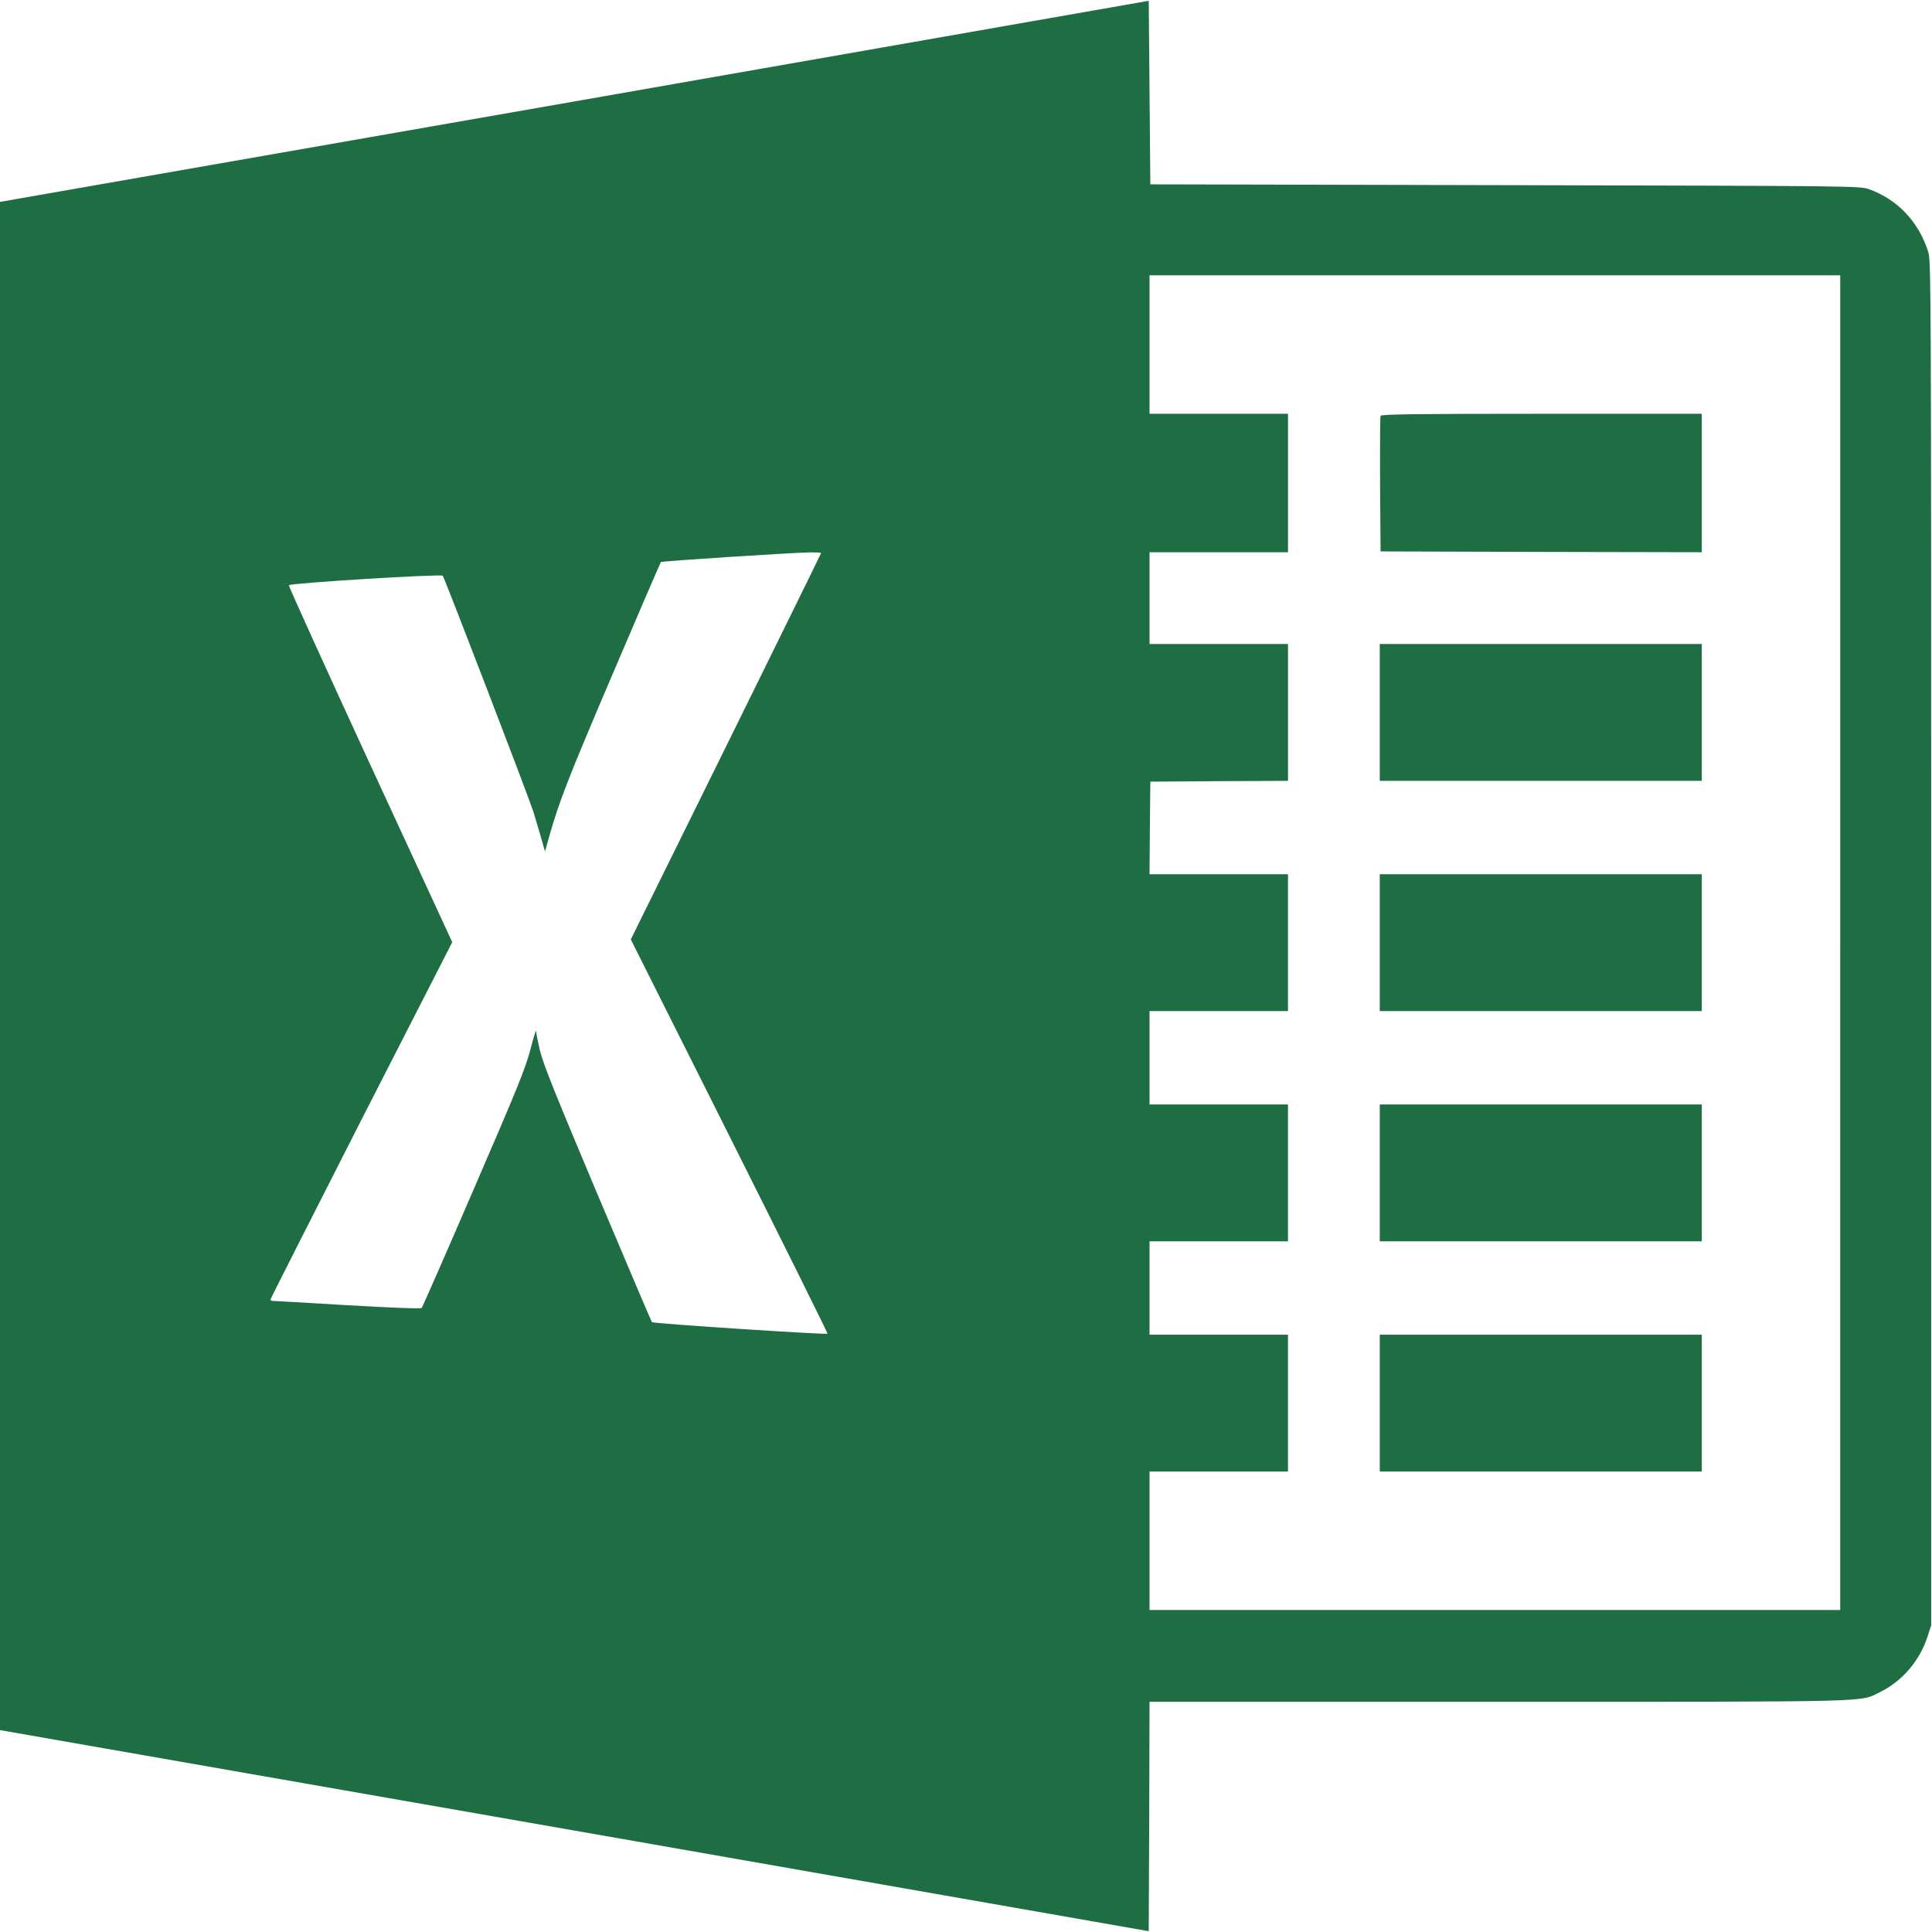 <?xml version="1.0" standalone="no"?>
<!DOCTYPE svg PUBLIC "-//W3C//DTD SVG 20010904//EN"
 "http://www.w3.org/TR/2001/REC-SVG-20010904/DTD/svg10.dtd">
<svg version="1.0" xmlns="http://www.w3.org/2000/svg"
 width="1200pt" height="1200pt" viewBox="0 0 1200 1200"
 preserveAspectRatio="xMidYMid meet">

<g transform="translate(0,1200) scale(0.1,-0.1)"
fill="#1f6e43" stroke="none">
<path d="M3568 11370 l-3568 -624 0 -4746 0 -4746 3568 -624 3567 -625 3 712
2 713 2168 0 c2379 0 2240 -3 2369 60 137 67 245 193 294 341 l24 74 0 4235
c0 4080 -1 4237 -18 4294 -58 186 -189 326 -366 390 -56 21 -68 21 -2261 26
l-2205 5 -5 570 -5 570 -3567 -625z m7862 -5225 l0 -4145 -2145 0 -2145 0 0
430 0 430 430 0 430 0 0 425 0 425 -430 0 -430 0 0 290 0 290 430 0 430 0 0
425 0 425 -430 0 -430 0 0 290 0 290 430 0 430 0 0 425 0 425 -430 0 -430 0 2
288 3 287 428 3 427 2 0 425 0 425 -430 0 -430 0 0 285 0 285 430 0 430 0 0
430 0 430 -430 0 -430 0 0 430 0 430 2145 0 2145 0 0 -4145z m-6330 2420 c0
-3 -266 -544 -591 -1203 l-591 -1197 613 -1222 c337 -672 611 -1224 609 -1227
-8 -7 -1084 63 -1091 72 -3 4 -155 360 -337 792 -256 607 -337 809 -357 890
-14 58 -25 114 -25 125 -1 11 -17 -41 -36 -115 -30 -115 -81 -241 -351 -865
-173 -401 -319 -734 -324 -739 -5 -6 -181 1 -461 17 -249 15 -459 27 -465 27
-7 0 -13 4 -13 8 0 5 254 506 564 1115 l565 1105 -510 1104 c-280 607 -507
1108 -505 1113 5 13 944 71 956 59 11 -13 533 -1372 564 -1469 13 -44 35 -117
48 -162 l23 -82 23 82 c63 224 113 354 391 1006 165 387 303 707 306 710 7 6
795 57 923 60 39 0 72 -1 72 -4z"/>
<path d="M8575 9417 c-3 -6 -4 -199 -3 -427 l3 -415 998 -3 997 -2 0 430 0
430 -995 0 c-788 0 -997 -3 -1000 -13z"/>
<path d="M8570 7575 l0 -425 1000 0 1000 0 0 425 0 425 -1000 0 -1000 0 0
-425z"/>
<path d="M8570 6145 l0 -425 1000 0 1000 0 0 425 0 425 -1000 0 -1000 0 0
-425z"/>
<path d="M8570 4715 l0 -425 1000 0 1000 0 0 425 0 425 -1000 0 -1000 0 0
-425z"/>
<path d="M8570 3285 l0 -425 1000 0 1000 0 0 425 0 425 -1000 0 -1000 0 0
-425z"/>
</g>
</svg>
